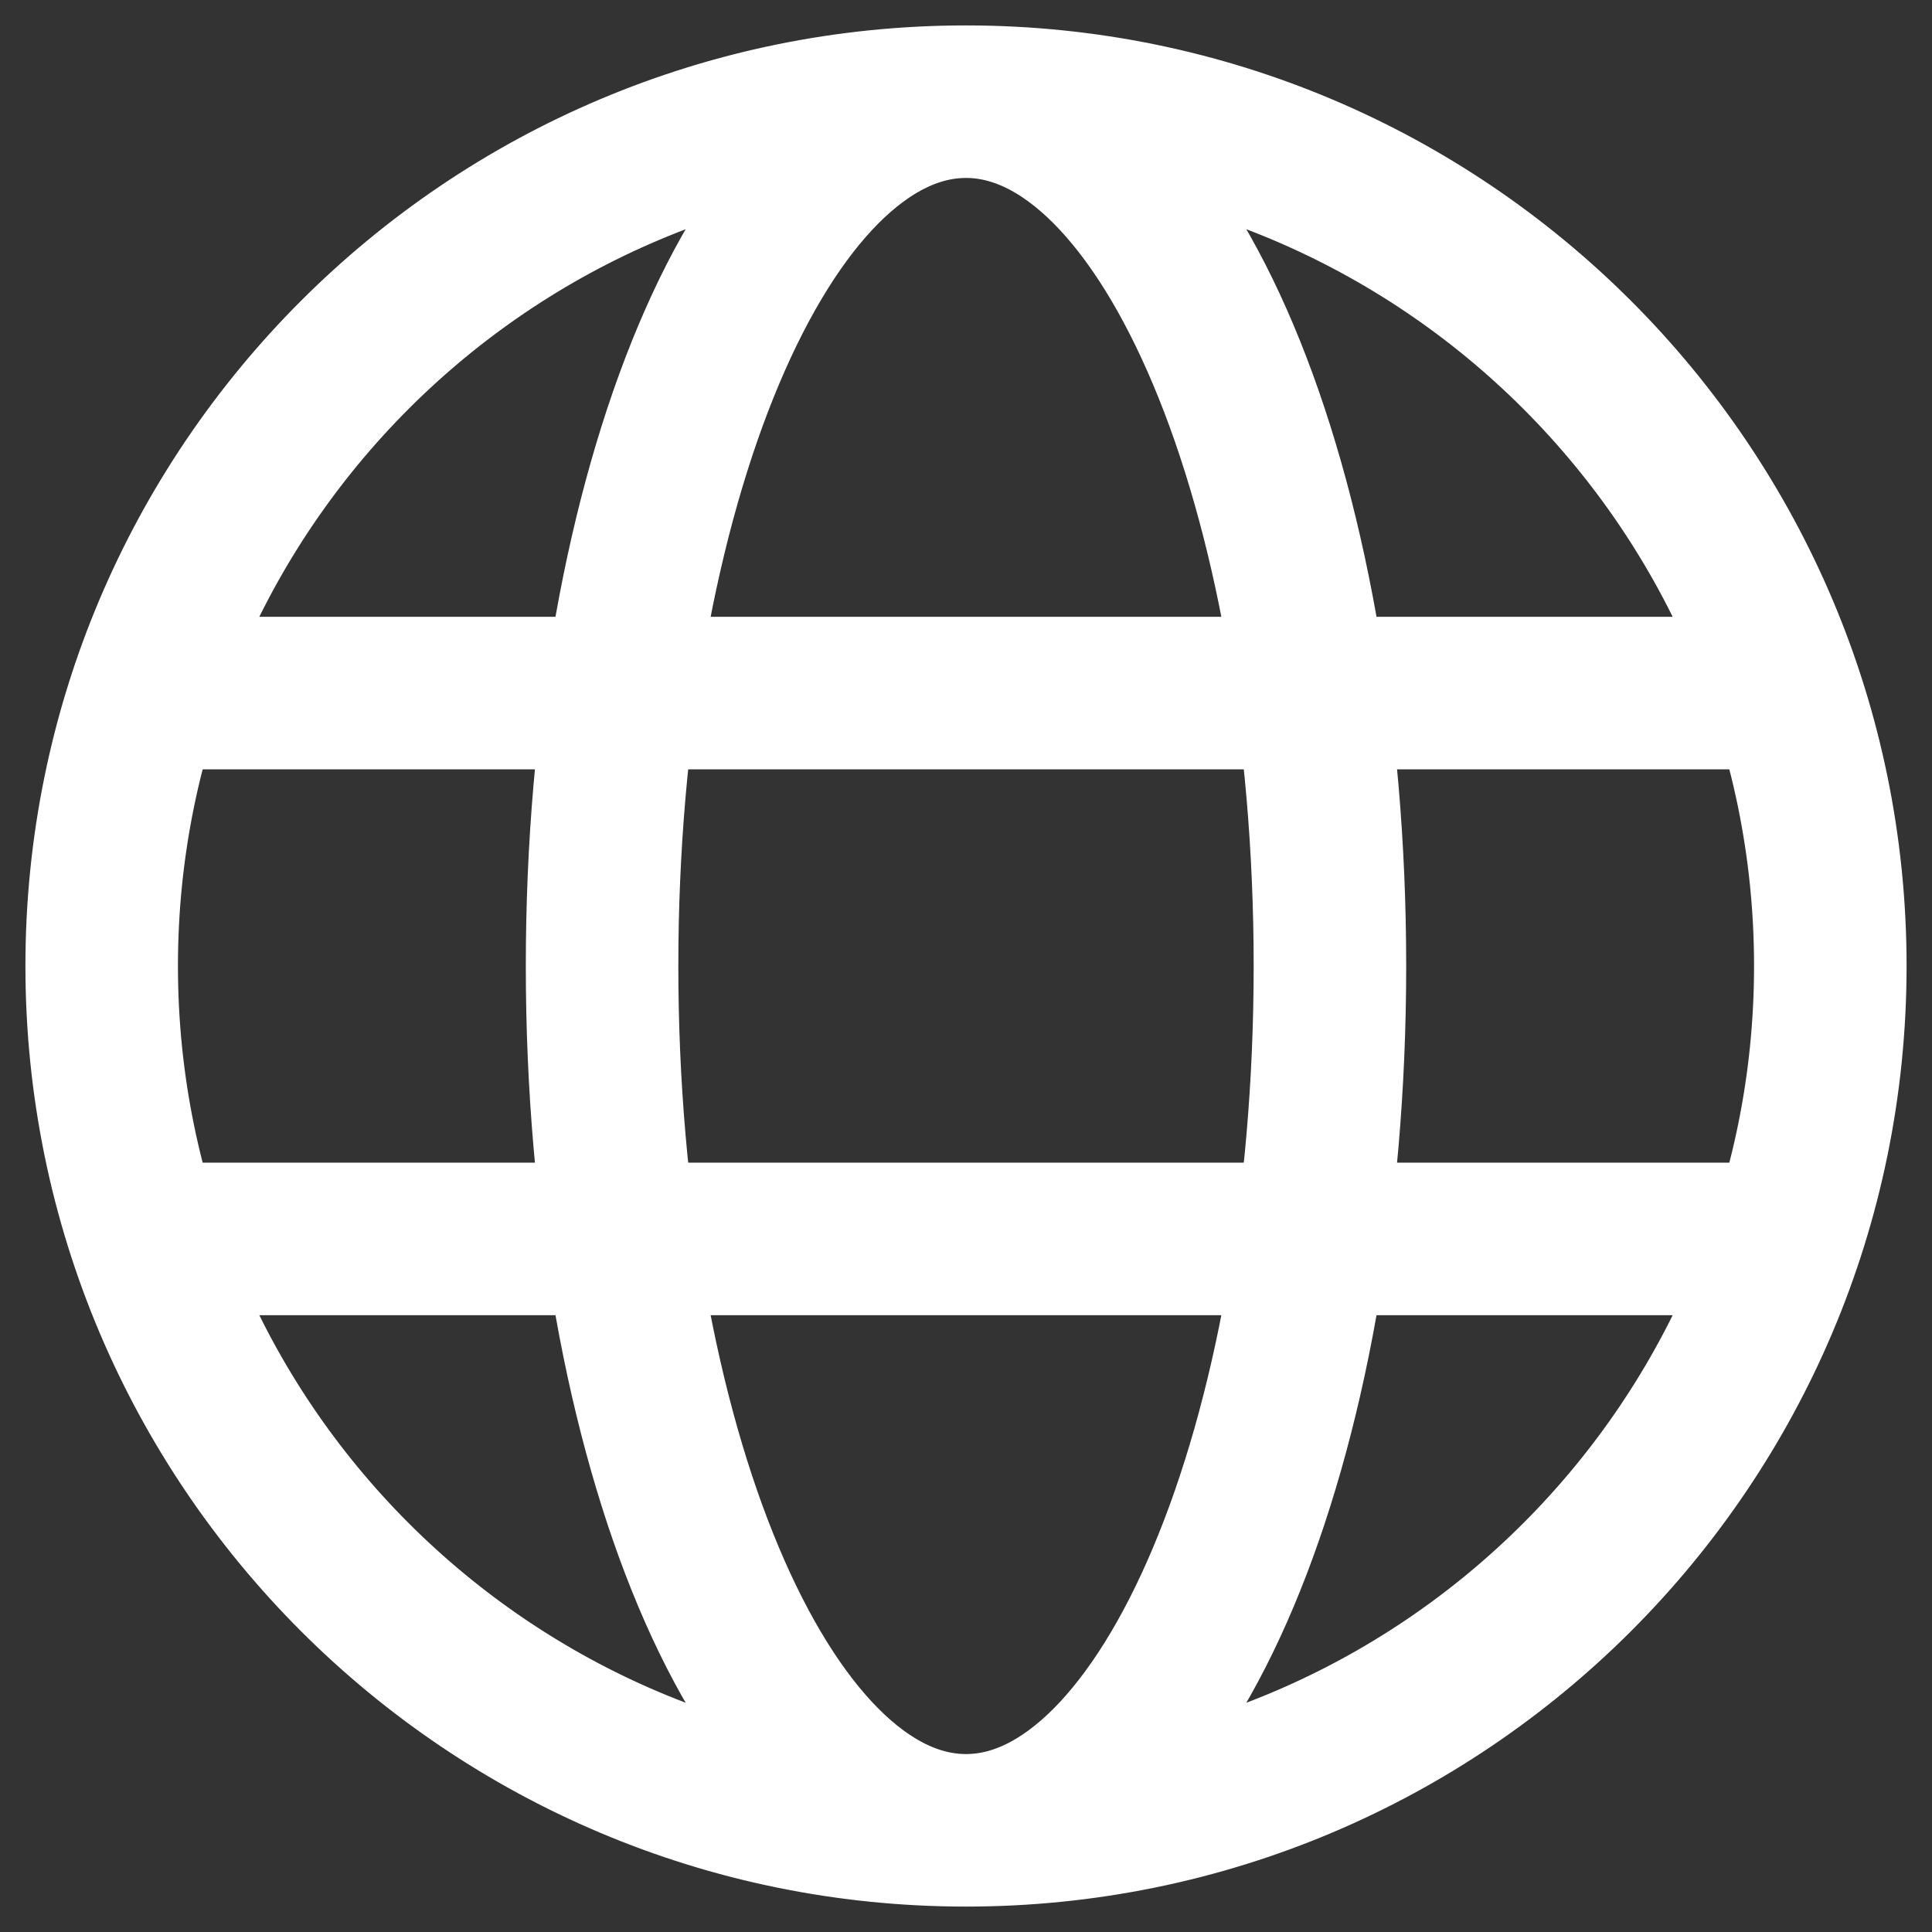 <svg width="38" height="38" fill="none" xmlns="http://www.w3.org/2000/svg"><rect width="100%" height="100%" fill="#333333" stroke="none"/><path d="M19 36c9.389 0 17-7.611 17-17S28.389 2 19 2m0 34C9.611 36 2 28.389 2 19S9.611 2 19 2m0 34c3.953 0 7.158-7.611 7.158-17S22.953 2 19 2m0 34c-3.953 0-7.158-7.611-7.158-17S15.047 2 19 2M2.895 13.632h32.21M2.895 24.368h32.21" stroke="#fff" stroke-width="3" stroke-linecap="round" stroke-linejoin="round"/></svg>
